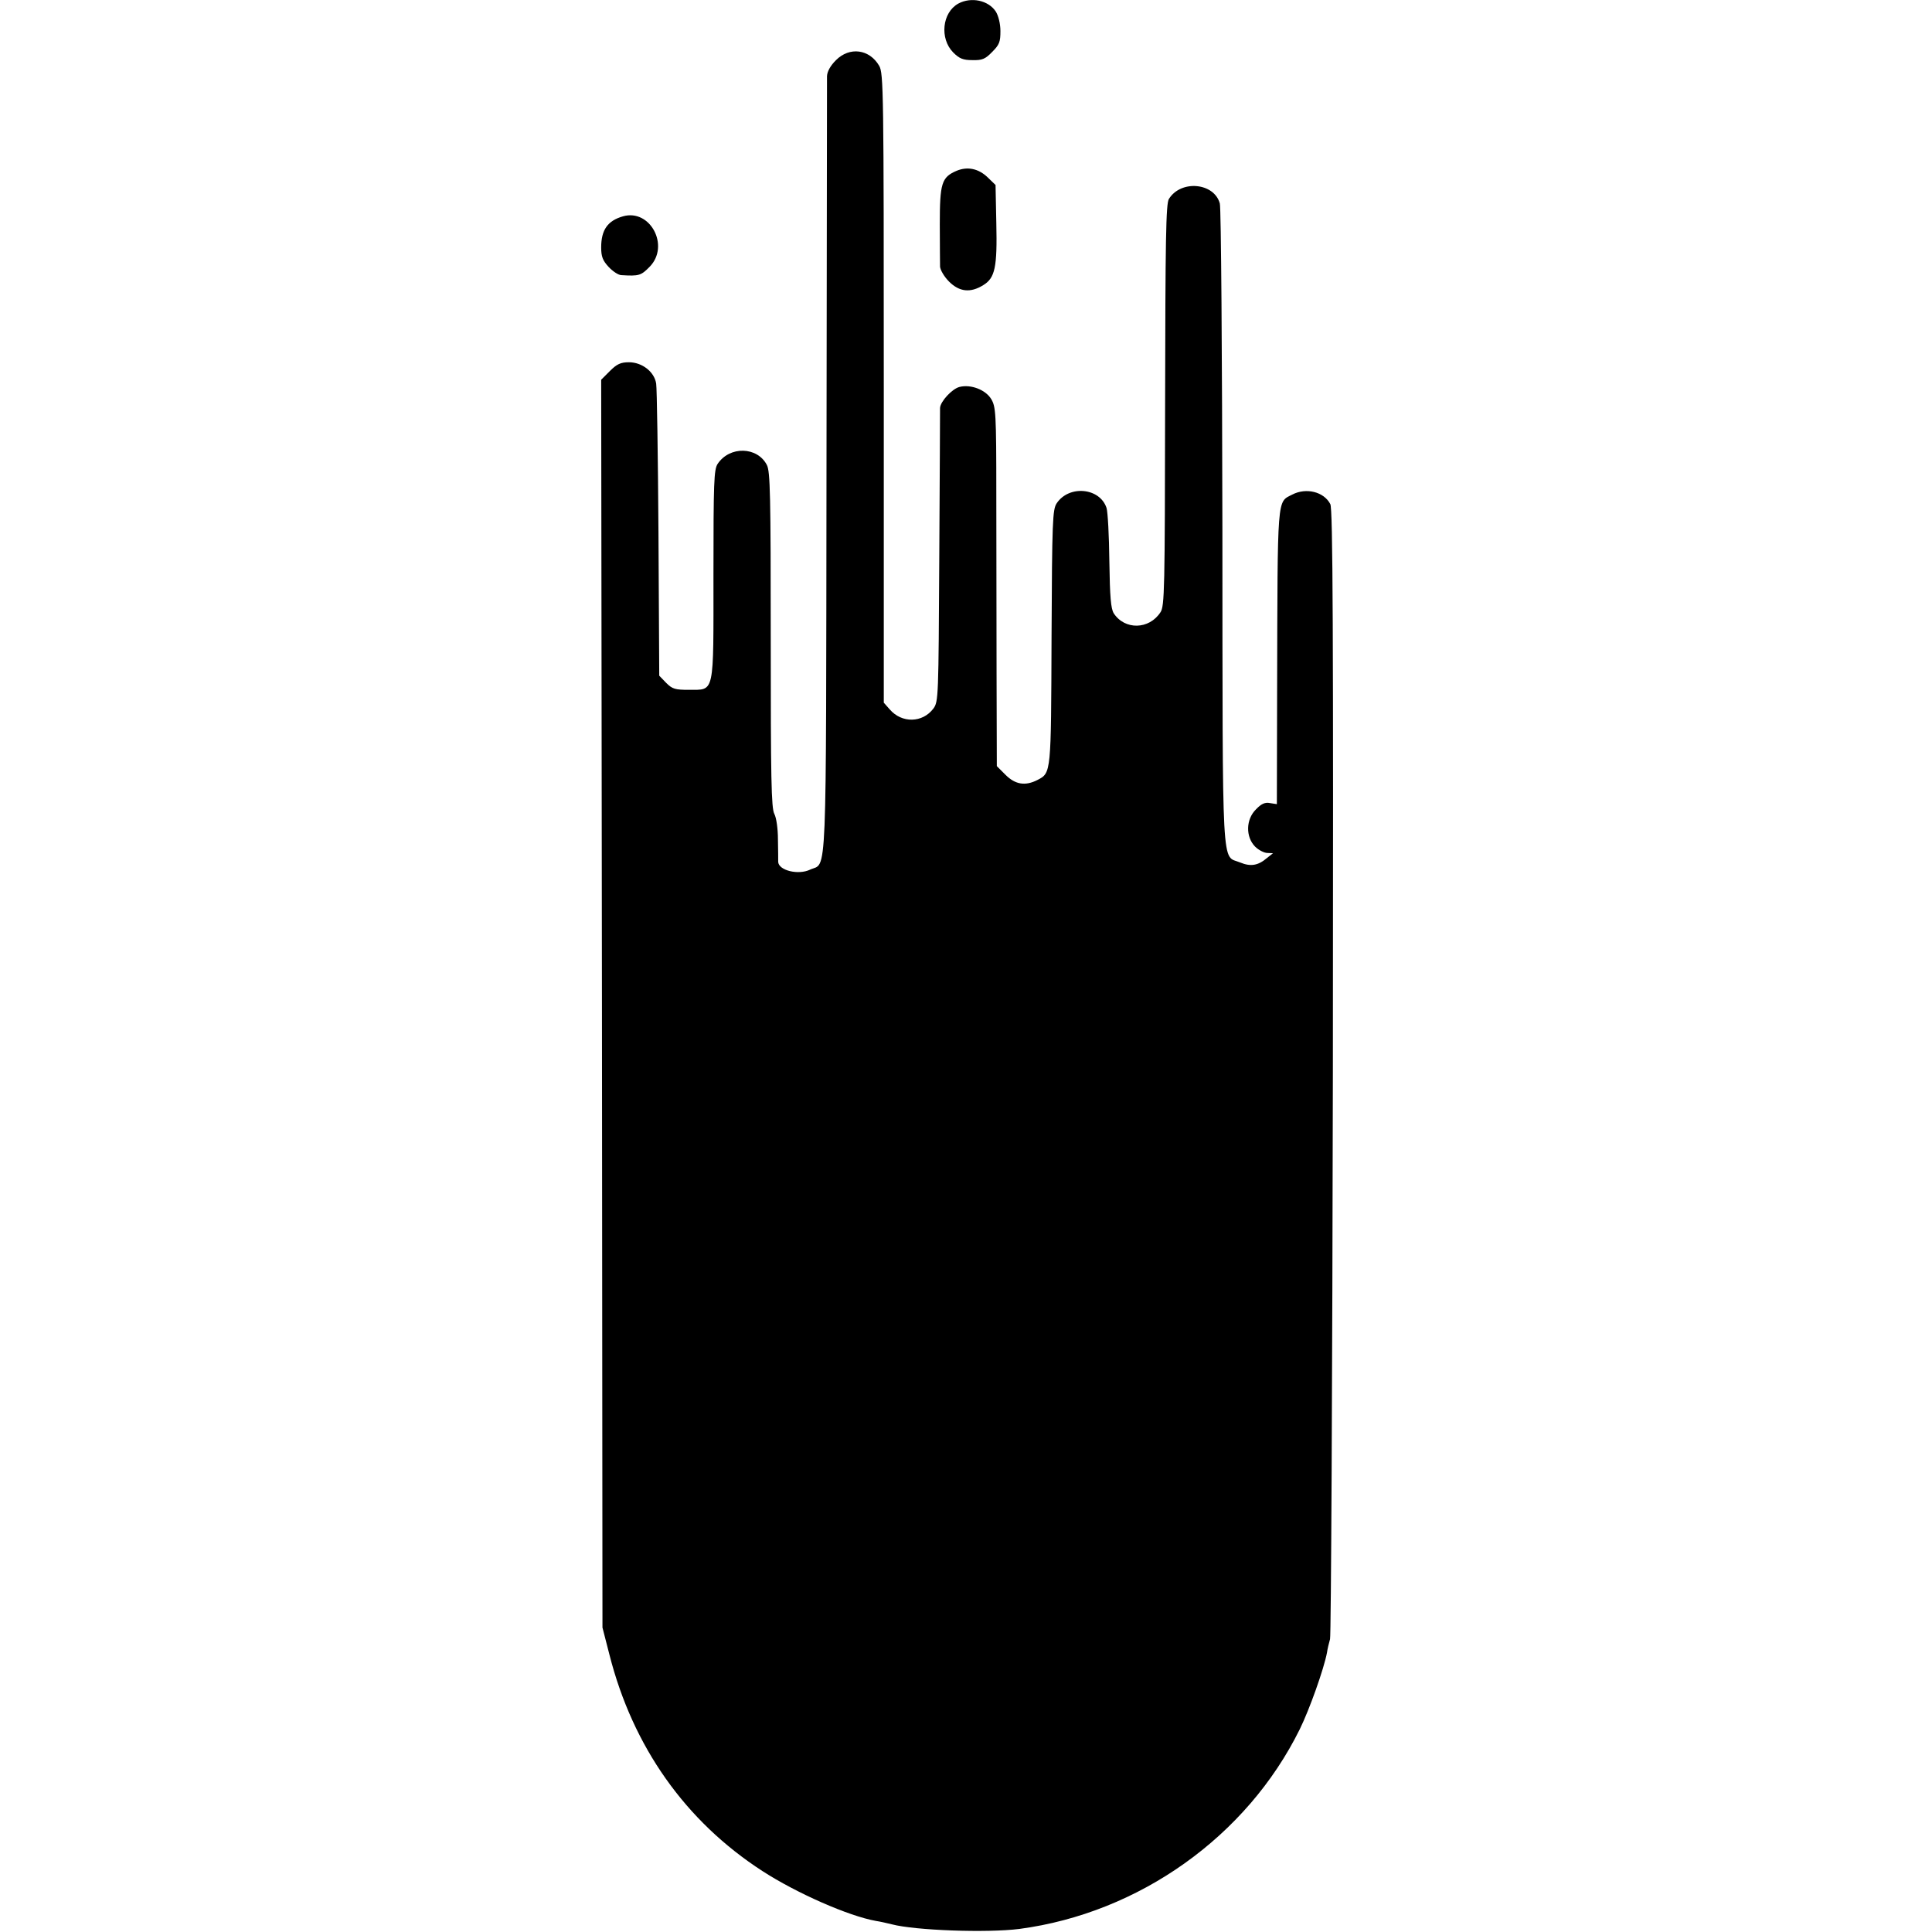 <?xml version="1.0" standalone="no"?>
<!DOCTYPE svg PUBLIC "-//W3C//DTD SVG 20010904//EN"
 "http://www.w3.org/TR/2001/REC-SVG-20010904/DTD/svg10.dtd">
<svg version="1.0" xmlns="http://www.w3.org/2000/svg"
 width="752pt" height="752pt" viewBox="0 0 752 752"
 preserveAspectRatio="xMidYMid meet">
<g transform="translate(0,752) scale(0.1,-0.1)"
fill="#000000" stroke="none">
<path d="M3730 7506 c-63 -35 -73 -136 -20 -190 24 -24 38 -30 75 -30 38 -1
50 4 77 32 28 28 32 39 32 81 0 29 -8 60 -18 76 -29 44 -96 58 -146 31z"/>
<path d="M3254 7286 c-22 -22 -34 -44 -35 -62 0 -16 -1 -704 -2 -1529 -2
-1651 3 -1529 -64 -1560 -46 -22 -122 -3 -124 30 0 8 0 48 -1 88 0 41 -6 84
-14 99 -12 22 -14 141 -14 678 0 562 -2 655 -15 680 -37 72 -145 75 -192 4
-14 -22 -16 -70 -16 -430 0 -474 6 -448 -96 -449 -53 0 -64 3 -88 27 l-27 28
-3 552 c-2 304 -6 567 -9 585 -7 46 -55 83 -106 83 -32 0 -47 -7 -74 -34 l-34
-34 3 -2429 2 -2428 27 -105 c91 -359 296 -649 596 -843 133 -86 335 -175 442
-194 14 -2 41 -8 61 -13 91 -24 371 -34 497 -18 466 62 885 360 1091 777 38
77 94 235 106 298 2 15 8 39 12 53 4 14 9 1008 11 2210 2 1723 0 2190 -10
2208 -25 48 -94 65 -148 37 -60 -31 -57 5 -59 -758 l-1 -447 -26 4 c-20 4 -34
-2 -55 -24 -40 -39 -41 -107 -4 -145 14 -14 36 -25 48 -25 l22 -1 -24 -19
c-34 -29 -63 -34 -104 -17 -73 31 -68 -74 -69 1298 -1 679 -5 1249 -10 1267
-22 81 -151 93 -198 18 -12 -17 -14 -160 -15 -802 -1 -720 -2 -783 -18 -807
-44 -68 -139 -70 -182 -4 -11 18 -15 63 -17 202 -1 99 -6 192 -11 208 -26 79
-146 90 -194 18 -16 -24 -18 -68 -20 -520 -2 -533 -1 -529 -55 -557 -47 -24
-86 -18 -124 20 l-34 34 -1 359 c0 197 -1 511 -1 698 0 319 -2 342 -20 372
-22 36 -79 58 -123 47 -29 -7 -75 -57 -76 -82 0 -9 -1 -270 -3 -580 -3 -546
-3 -563 -23 -590 -42 -56 -123 -58 -170 -3 l-23 26 0 1224 c0 1160 -1 1226
-18 1255 -38 65 -115 75 -168 22z"/>
<path d="M3723 6855 c-58 -25 -65 -48 -65 -208 0 -78 1 -153 1 -165 1 -13 16
-39 35 -58 40 -40 83 -45 133 -14 46 28 55 69 51 242 l-3 148 -30 29 c-36 35
-79 44 -122 26z"/>
<path d="M2425 6678 c-60 -17 -85 -53 -85 -121 0 -36 6 -51 29 -76 16 -17 38
-32 50 -32 68 -4 76 -2 110 33 79 81 2 226 -104 196z"/>
</g>
</svg>
